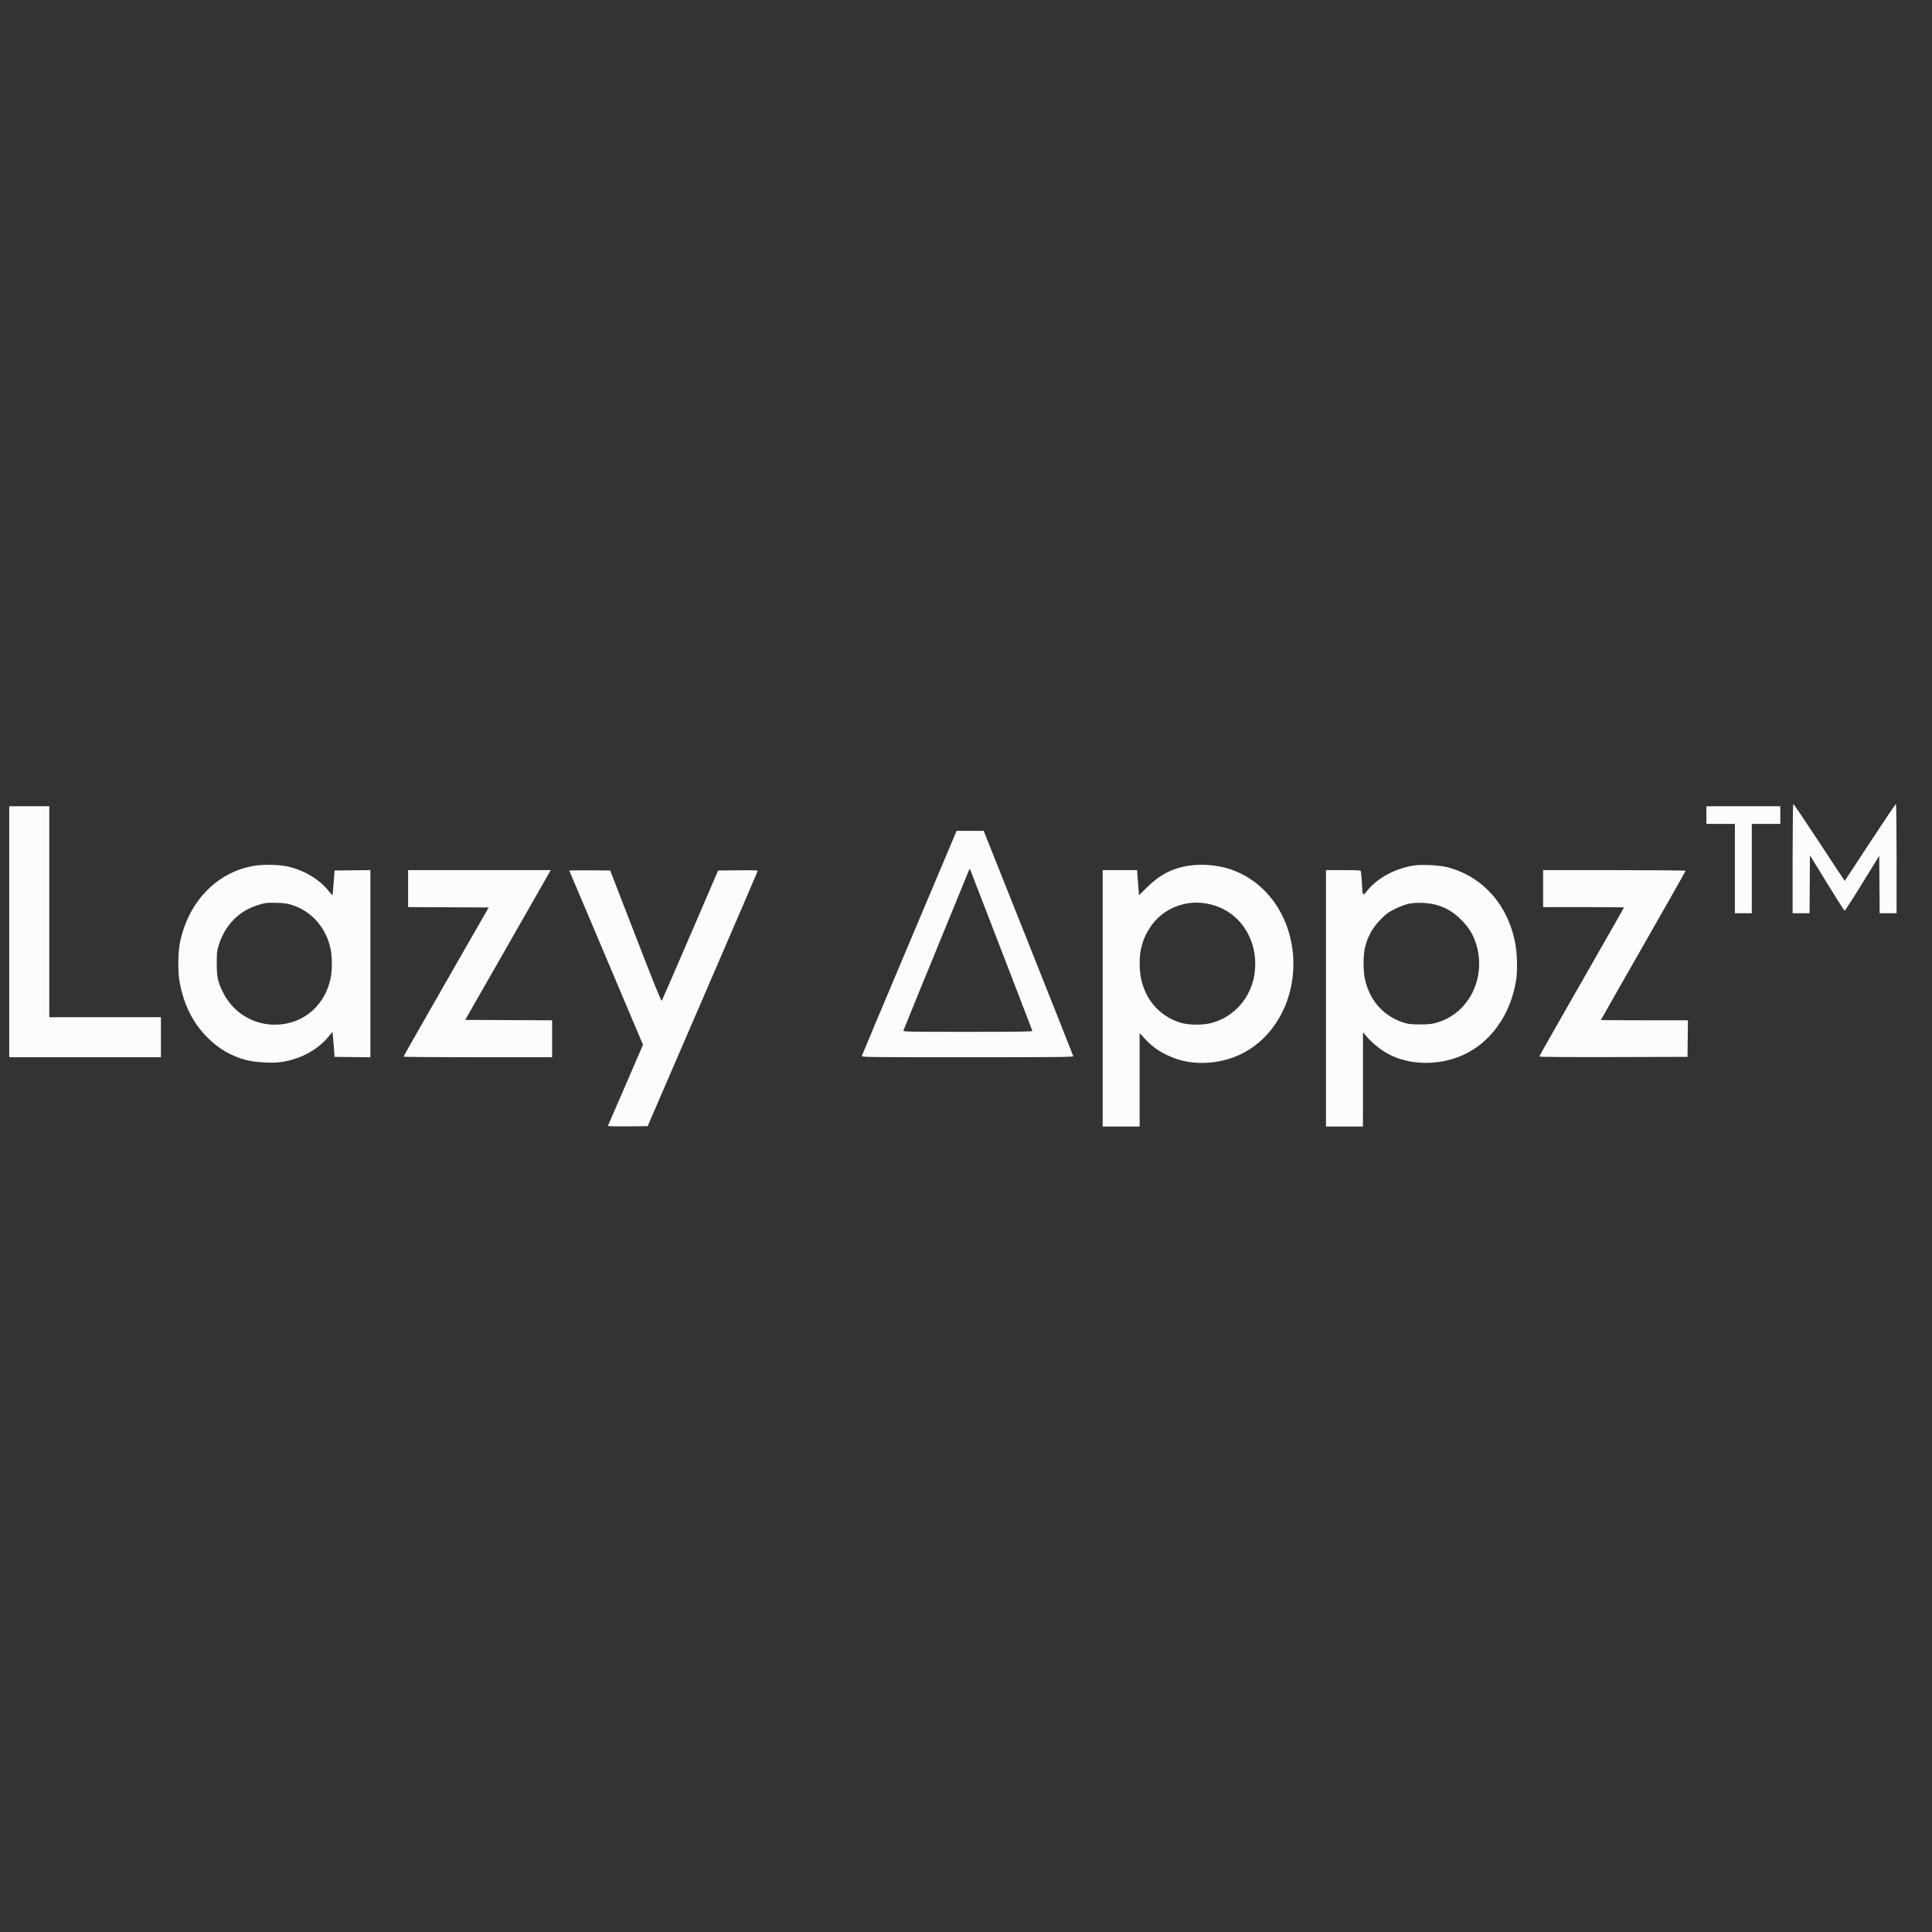 <svg xmlns="http://www.w3.org/2000/svg" width="2509" height="2509" viewBox="0 0 2509 2509" version="1.1"><rect x="0" y="0" width="2509" height="2509" fill="#333333" stroke="none"/><path d="M 2328 1115 L 2328 1186 2338.988 1186 L 2349.976 1186 2350.238 1148.394 L 2350.500 1110.788 2372.500 1146.578 C 2384.600 1166.263, 2394.950 1182.487, 2395.500 1182.631 C 2396.050 1182.776, 2406.400 1166.789, 2418.500 1147.104 L 2440.500 1111.315 2440.762 1148.658 L 2441.024 1186 2452.012 1186 L 2463 1186 2463 1115 C 2463 1075.950, 2462.621 1044, 2462.157 1044 C 2461.694 1044, 2446.547 1066.502, 2428.497 1094.005 L 2395.679 1144.009 2386.527 1130.255 C 2381.493 1122.690, 2366.648 1100.188, 2353.538 1080.250 C 2340.428 1060.313, 2329.319 1044, 2328.851 1044 C 2328.383 1044, 2328 1075.950, 2328 1115 M 12 1210 L 12 1373 110.500 1373 L 209 1373 209 1347 L 209 1321 136.500 1321 L 64 1321 64 1184 L 64 1047 38 1047 L 12 1047 12 1210 M 2216 1058.500 L 2216 1070 2234.500 1070 L 2253 1070 2253 1128 L 2253 1186 2264 1186 L 2275 1186 2275 1128 L 2275 1070 2293.500 1070 L 2312 1070 2312 1058.500 L 2312 1047 2264 1047 L 2216 1047 2216 1058.500 M 1180.994 1224.250 C 1147.276 1304.138, 1119.481 1370.287, 1119.228 1371.250 C 1118.790 1372.910, 1125.814 1373, 1256.457 1373 C 1373.540 1373, 1394.098 1372.792, 1393.823 1371.609 C 1393.645 1370.844, 1367.400 1304.702, 1335.500 1224.626 L 1277.500 1079.034 1259.900 1079.017 L 1242.299 1079 1180.994 1224.250 M 328.655 1124.597 C 281.169 1133.176, 245.034 1170.798, 233.841 1223.312 C 231.056 1236.378, 230.783 1261.763, 233.281 1275.500 C 238.595 1304.735, 250.637 1328.692, 269.478 1347.513 C 284.084 1362.103, 300.574 1371.658, 319.794 1376.667 C 331.851 1379.810, 354.714 1380.961, 366.757 1379.032 C 391.344 1375.093, 414.537 1362.127, 427.571 1345.035 C 429.665 1342.290, 431.535 1340.202, 431.728 1340.394 C 431.921 1340.587, 432.623 1347.890, 433.289 1356.622 L 434.500 1372.500 457.750 1372.768 L 481 1373.037 481 1251.500 L 481 1129.963 457.750 1130.232 L 434.500 1130.500 433.289 1146.378 C 432.623 1155.110, 431.937 1162.396, 431.765 1162.568 C 431.593 1162.741, 429.312 1160.207, 426.696 1156.938 C 414.325 1141.479, 393.694 1129.376, 372.343 1125.056 C 360.258 1122.610, 340.785 1122.405, 328.655 1124.597 M 1544.539 1124.112 C 1523.242 1127.215, 1506.085 1135.974, 1489.867 1152.022 L 1479.234 1162.543 1478.635 1155.522 C 1478.306 1151.660, 1477.738 1144.338, 1477.374 1139.250 L 1476.713 1130 1454.357 1130 L 1432 1130 1432 1296.500 L 1432 1463 1456 1463 L 1480 1463 1480 1402.289 L 1480 1341.579 1486.512 1348.713 C 1495.136 1358.163, 1503.360 1364.241, 1515.500 1370.139 C 1532.670 1378.481, 1551.303 1381.738, 1571.317 1379.896 C 1598.961 1377.353, 1622.500 1366.508, 1641.569 1347.530 C 1677.064 1312.204, 1689.200 1255.169, 1671.911 1204.935 C 1659.291 1168.271, 1632.185 1140.395, 1598 1128.927 C 1581.892 1123.523, 1561.309 1121.669, 1544.539 1124.112 M 1835.585 1124.038 C 1811.786 1127.785, 1788.435 1140.526, 1775.320 1156.919 C 1769.518 1164.172, 1769.571 1164.257, 1768.546 1145.866 C 1768.167 1139.065, 1767.634 1132.713, 1767.361 1131.750 C 1766.908 1130.150, 1764.941 1130, 1744.433 1130 L 1722 1130 1722 1296.500 L 1722 1463 1746 1463 L 1770 1463 1770.033 1401.750 L 1770.067 1340.500 1772.098 1343 C 1781.900 1355.063, 1795.115 1365.448, 1808.220 1371.384 C 1835.116 1383.567, 1870.155 1383.242, 1899.041 1370.542 C 1935.792 1354.383, 1961.760 1317.998, 1969.014 1272.500 C 1970.791 1261.354, 1970.362 1240.104, 1968.095 1227 C 1959.312 1176.221, 1926.206 1138.388, 1880 1126.324 C 1869.302 1123.531, 1846.318 1122.348, 1835.585 1124.038 M 1258.731 1129.207 C 1258.448 1129.918, 1239.217 1176.850, 1215.997 1233.500 C 1192.776 1290.150, 1173.550 1337.287, 1173.272 1338.250 C 1172.794 1339.907, 1177.251 1340, 1256.990 1340 C 1323.960 1340, 1341.115 1339.744, 1340.732 1338.750 C 1340.467 1338.063, 1322.145 1290.475, 1300.017 1233 C 1277.888 1175.525, 1259.662 1128.368, 1259.515 1128.207 C 1259.368 1128.046, 1259.015 1128.496, 1258.731 1129.207 M 530 1153.991 L 530 1177.982 582.306 1178.241 L 634.611 1178.500 579.314 1275 C 548.900 1328.075, 524.012 1371.838, 524.008 1372.250 C 524.004 1372.662, 567.425 1373, 620.500 1373 L 717 1373 717 1349.008 L 717 1325.017 660.569 1324.758 L 604.138 1324.500 656.151 1233.500 C 684.759 1183.450, 709.741 1139.688, 711.668 1136.250 L 715.172 1130 622.586 1130 L 530 1130 530 1153.991 M 739.310 1130.734 C 739.557 1131.155, 761.193 1182.188, 787.389 1244.140 L 835.019 1356.780 812.531 1408.951 C 800.162 1437.645, 789.777 1461.552, 789.452 1462.078 C 789.081 1462.679, 798.556 1462.934, 814.973 1462.767 L 841.085 1462.500 912.150 1298 C 951.235 1207.525, 983.445 1132.705, 983.728 1131.733 C 984.212 1130.071, 982.706 1129.982, 958.422 1130.233 L 932.601 1130.500 896.487 1214.343 C 876.624 1260.456, 859.951 1298.844, 859.436 1299.649 C 858.762 1300.703, 849.279 1277.289, 825.481 1215.806 L 792.462 1130.500 765.662 1130.234 C 750.922 1130.087, 739.064 1130.312, 739.310 1130.734 M 2004 1154 L 2004 1178 2056.500 1178 C 2085.375 1178, 2109 1178.240, 2109 1178.534 C 2109 1178.828, 2084.250 1222.266, 2054 1275.063 C 2023.750 1327.860, 1999 1371.497, 1999 1372.034 C 1999 1372.664, 2033.154 1372.920, 2095.250 1372.755 L 2191.500 1372.500 2191.768 1348.750 L 2192.036 1325 2135.518 1325 C 2104.433 1325, 2079 1324.830, 2079 1324.621 C 2079 1324.413, 2103.750 1280.933, 2134 1228 C 2164.250 1175.067, 2189 1131.362, 2189 1130.879 C 2189 1130.380, 2148.999 1130, 2096.500 1130 L 2004 1130 2004 1154 M 345.500 1172.649 C 339.105 1173.664, 328.213 1177.347, 322 1180.595 C 303.741 1190.140, 290.558 1206.520, 283.848 1228 C 281.810 1234.522, 281.506 1237.522, 281.517 1251 C 281.531 1268.715, 282.706 1274.448, 289.011 1287.578 C 303.371 1317.479, 334.072 1334.266, 366.779 1330.103 C 398.803 1326.026, 423.247 1302.345, 429.576 1269.265 C 431.394 1259.762, 431.401 1243.266, 429.591 1233.838 C 424.174 1205.625, 405.426 1183.740, 379.500 1175.364 C 373.208 1173.332, 369.044 1172.715, 360 1172.476 C 353.675 1172.309, 347.150 1172.387, 345.500 1172.649 M 1539.500 1173.653 C 1519.911 1177.824, 1504.168 1188.349, 1493.652 1204.307 C 1484.237 1218.594, 1479.994 1233.024, 1480.008 1250.708 C 1480.017 1262.978, 1481.324 1271.239, 1484.912 1281.694 C 1492.603 1304.111, 1510.148 1321.058, 1533 1328.141 C 1543.731 1331.467, 1563.010 1331.489, 1574.455 1328.188 C 1610.769 1317.714, 1633.450 1283.006, 1629.760 1243.559 C 1626.811 1212.048, 1607.195 1186.090, 1579.113 1176.538 C 1565.847 1172.026, 1551.910 1171.011, 1539.500 1173.653 M 1830 1173.572 C 1825.535 1174.473, 1818.303 1177.123, 1812.129 1180.119 C 1803.302 1184.404, 1800.549 1186.370, 1793.629 1193.327 C 1782.090 1204.928, 1775.709 1216.601, 1772.311 1232.322 C 1770.286 1241.690, 1770.346 1261.177, 1772.430 1270.845 C 1778.451 1298.786, 1795.895 1318.950, 1821.500 1327.567 C 1828.502 1329.924, 1831.183 1330.275, 1843 1330.380 C 1853.187 1330.471, 1858.274 1330.045, 1863.727 1328.648 C 1907.371 1317.463, 1931.520 1269.468, 1916.382 1224 C 1912.600 1212.642, 1906.769 1203.563, 1897.099 1193.973 C 1887.397 1184.353, 1877.547 1178.544, 1865.071 1175.087 C 1855.033 1172.305, 1839.583 1171.638, 1830 1173.572" stroke="none" fill="#fcfcfc" fill-rule="evenodd"/></svg>